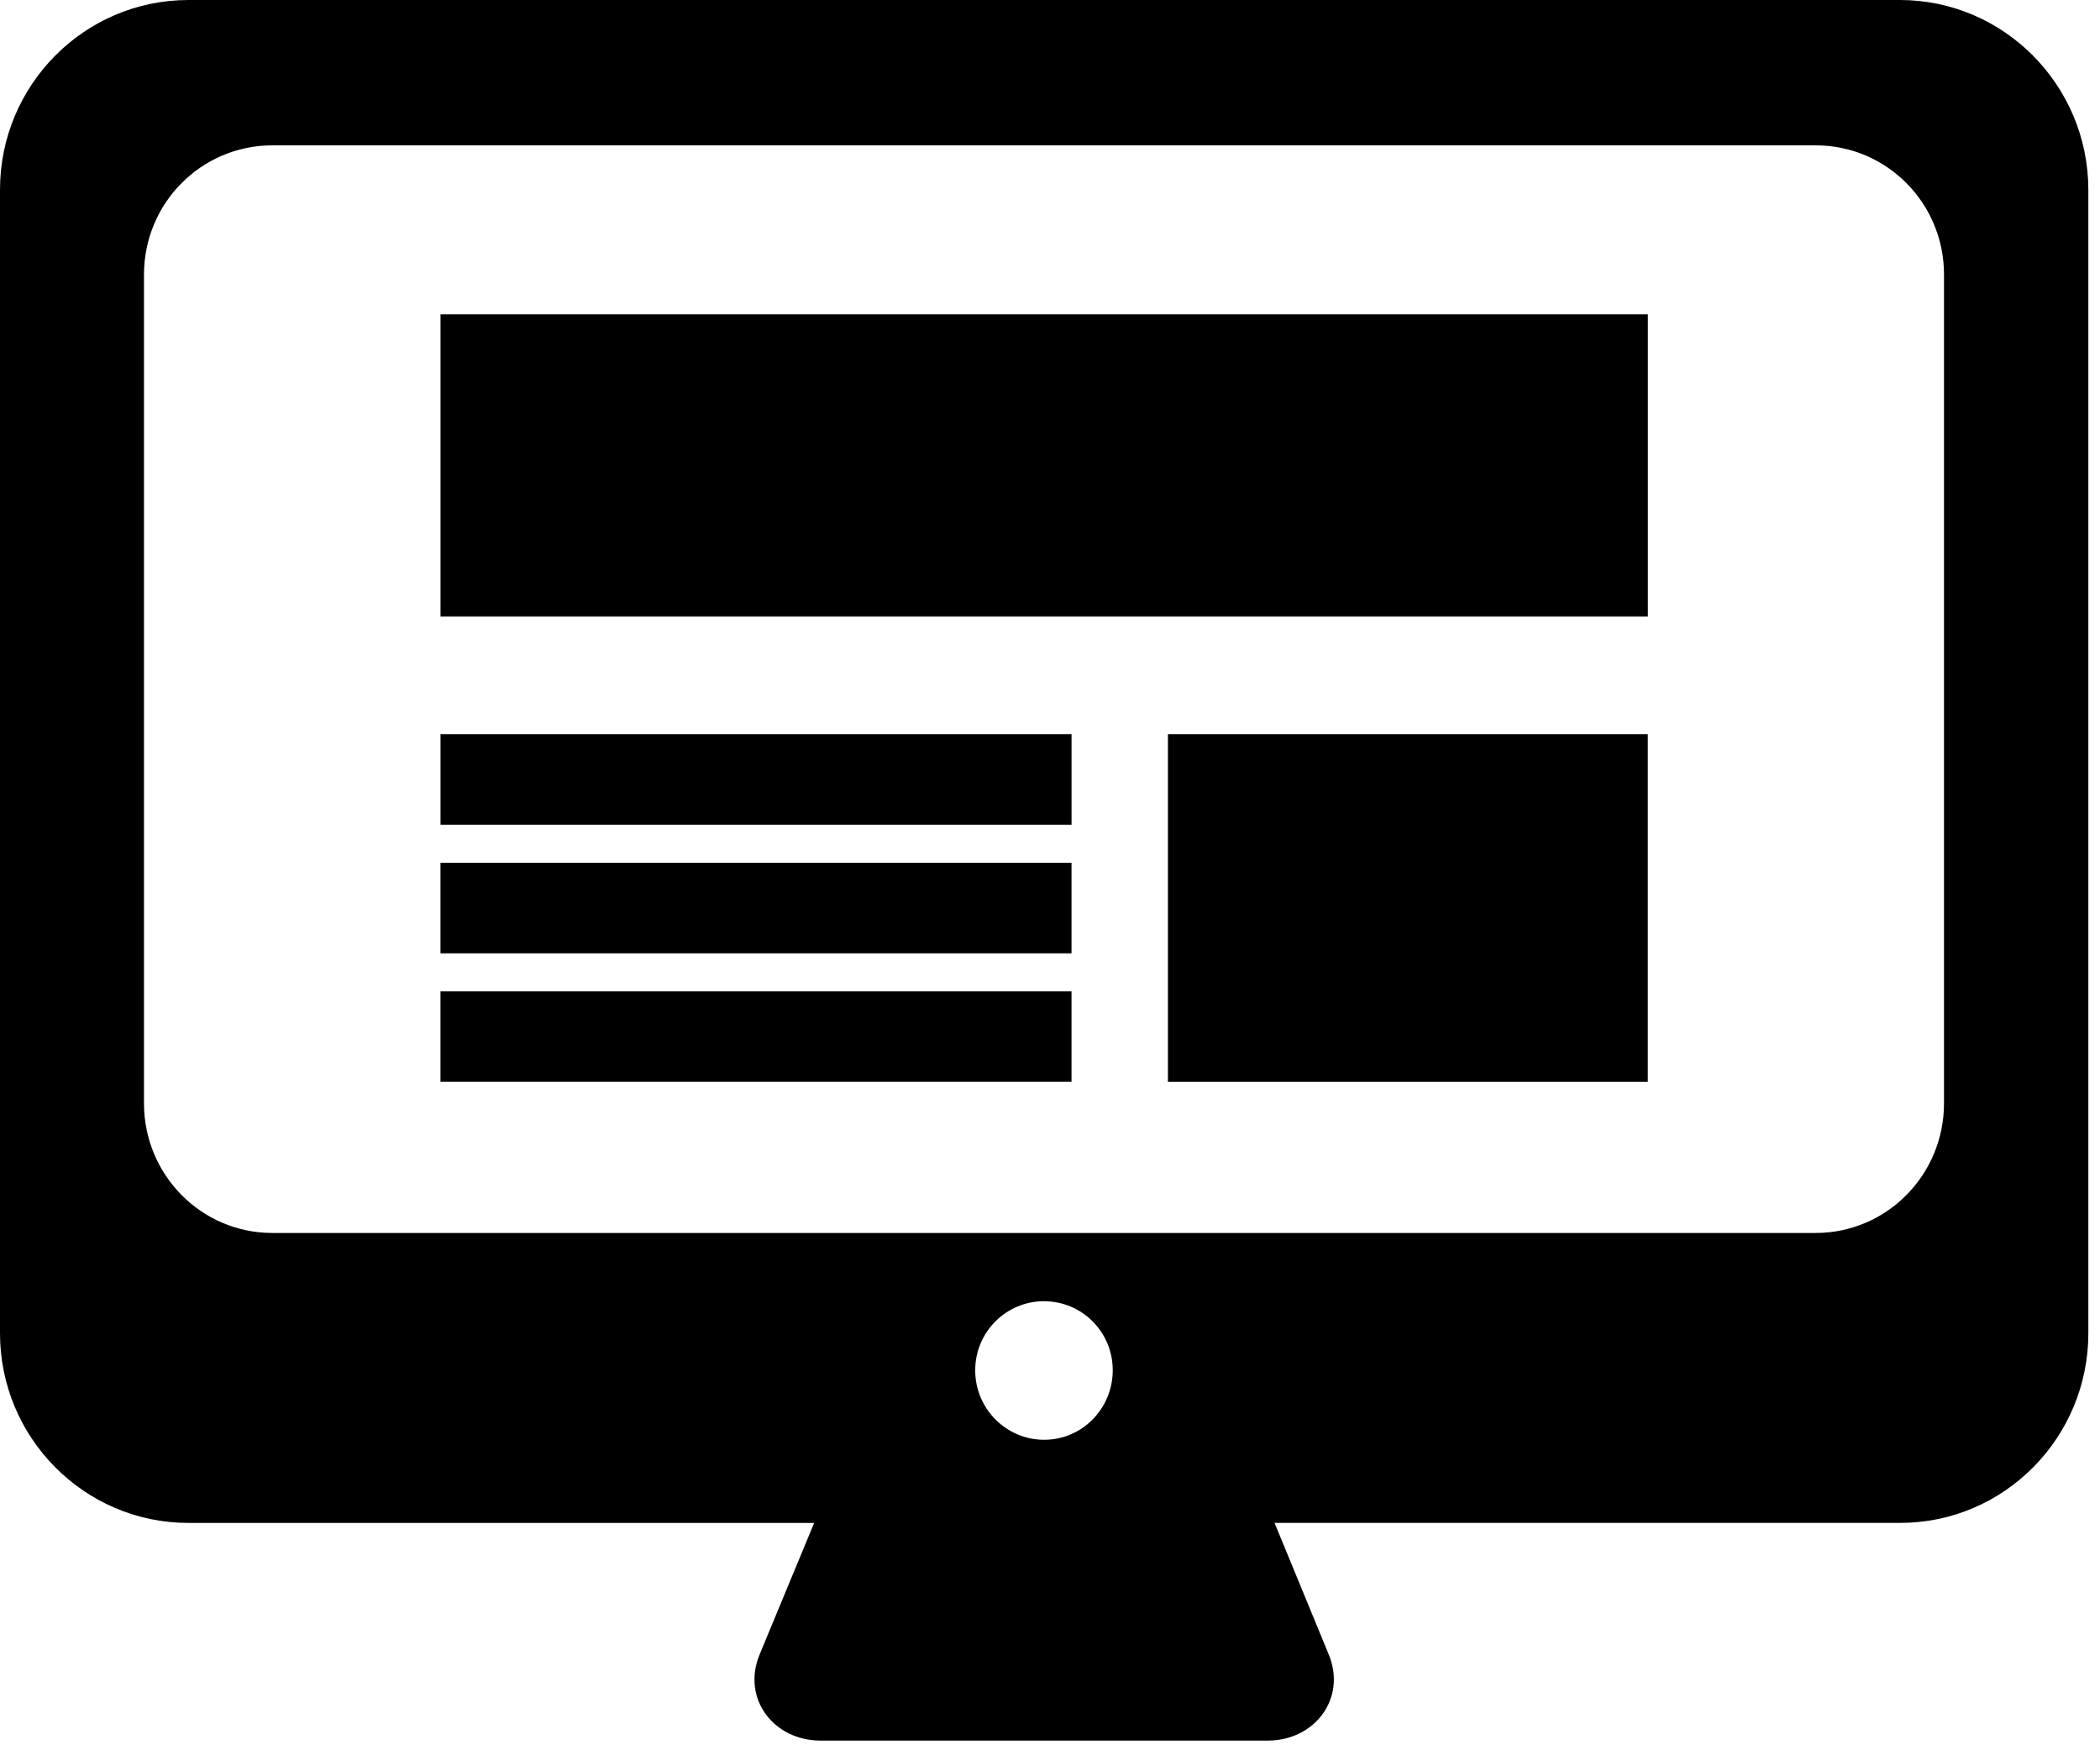 <svg width="60" height="50" viewBox="0 0 60 50" xmlns="http://www.w3.org/2000/svg"><path d="M5.384 0C2.414 0 0 2.43 0 5.42v32.665c0 2.99 2.414 5.42 5.384 5.42h17.878l-1.565 3.774c-.504 1.246.405 2.444 1.747 2.444h12.78c1.336 0 2.25-1.198 1.746-2.445l-1.554-3.774h17.878c2.964 0 5.373-2.43 5.373-5.42V5.42C59.663 2.43 57.247 0 54.284 0h-48.9zM7.78 4.152h44.096c2.03 0 3.667 1.65 3.667 3.692V31.52c0 2.042-1.638 3.702-3.667 3.702H7.78c-2.027 0-3.666-1.66-3.666-3.702V7.844c0-2.042 1.64-3.692 3.667-3.692zm4.806 4.827v8.63h34.496V8.98H12.586zm0 11.996v2.587h18.03v-2.587h-18.03zm20.783 0v9.93H47.08v-9.93H33.37zm-20.784 3.67v2.588h18.03v-2.587h-18.03zm0 3.673v2.586h18.03V28.32h-18.03zm17.248 8.855c1.087 0 1.96.88 1.96 1.974-.004 1.093-.873 1.983-1.96 1.983s-1.97-.89-1.97-1.984c0-1.095.883-1.975 1.97-1.975z" fill-rule="evenodd"/></svg>